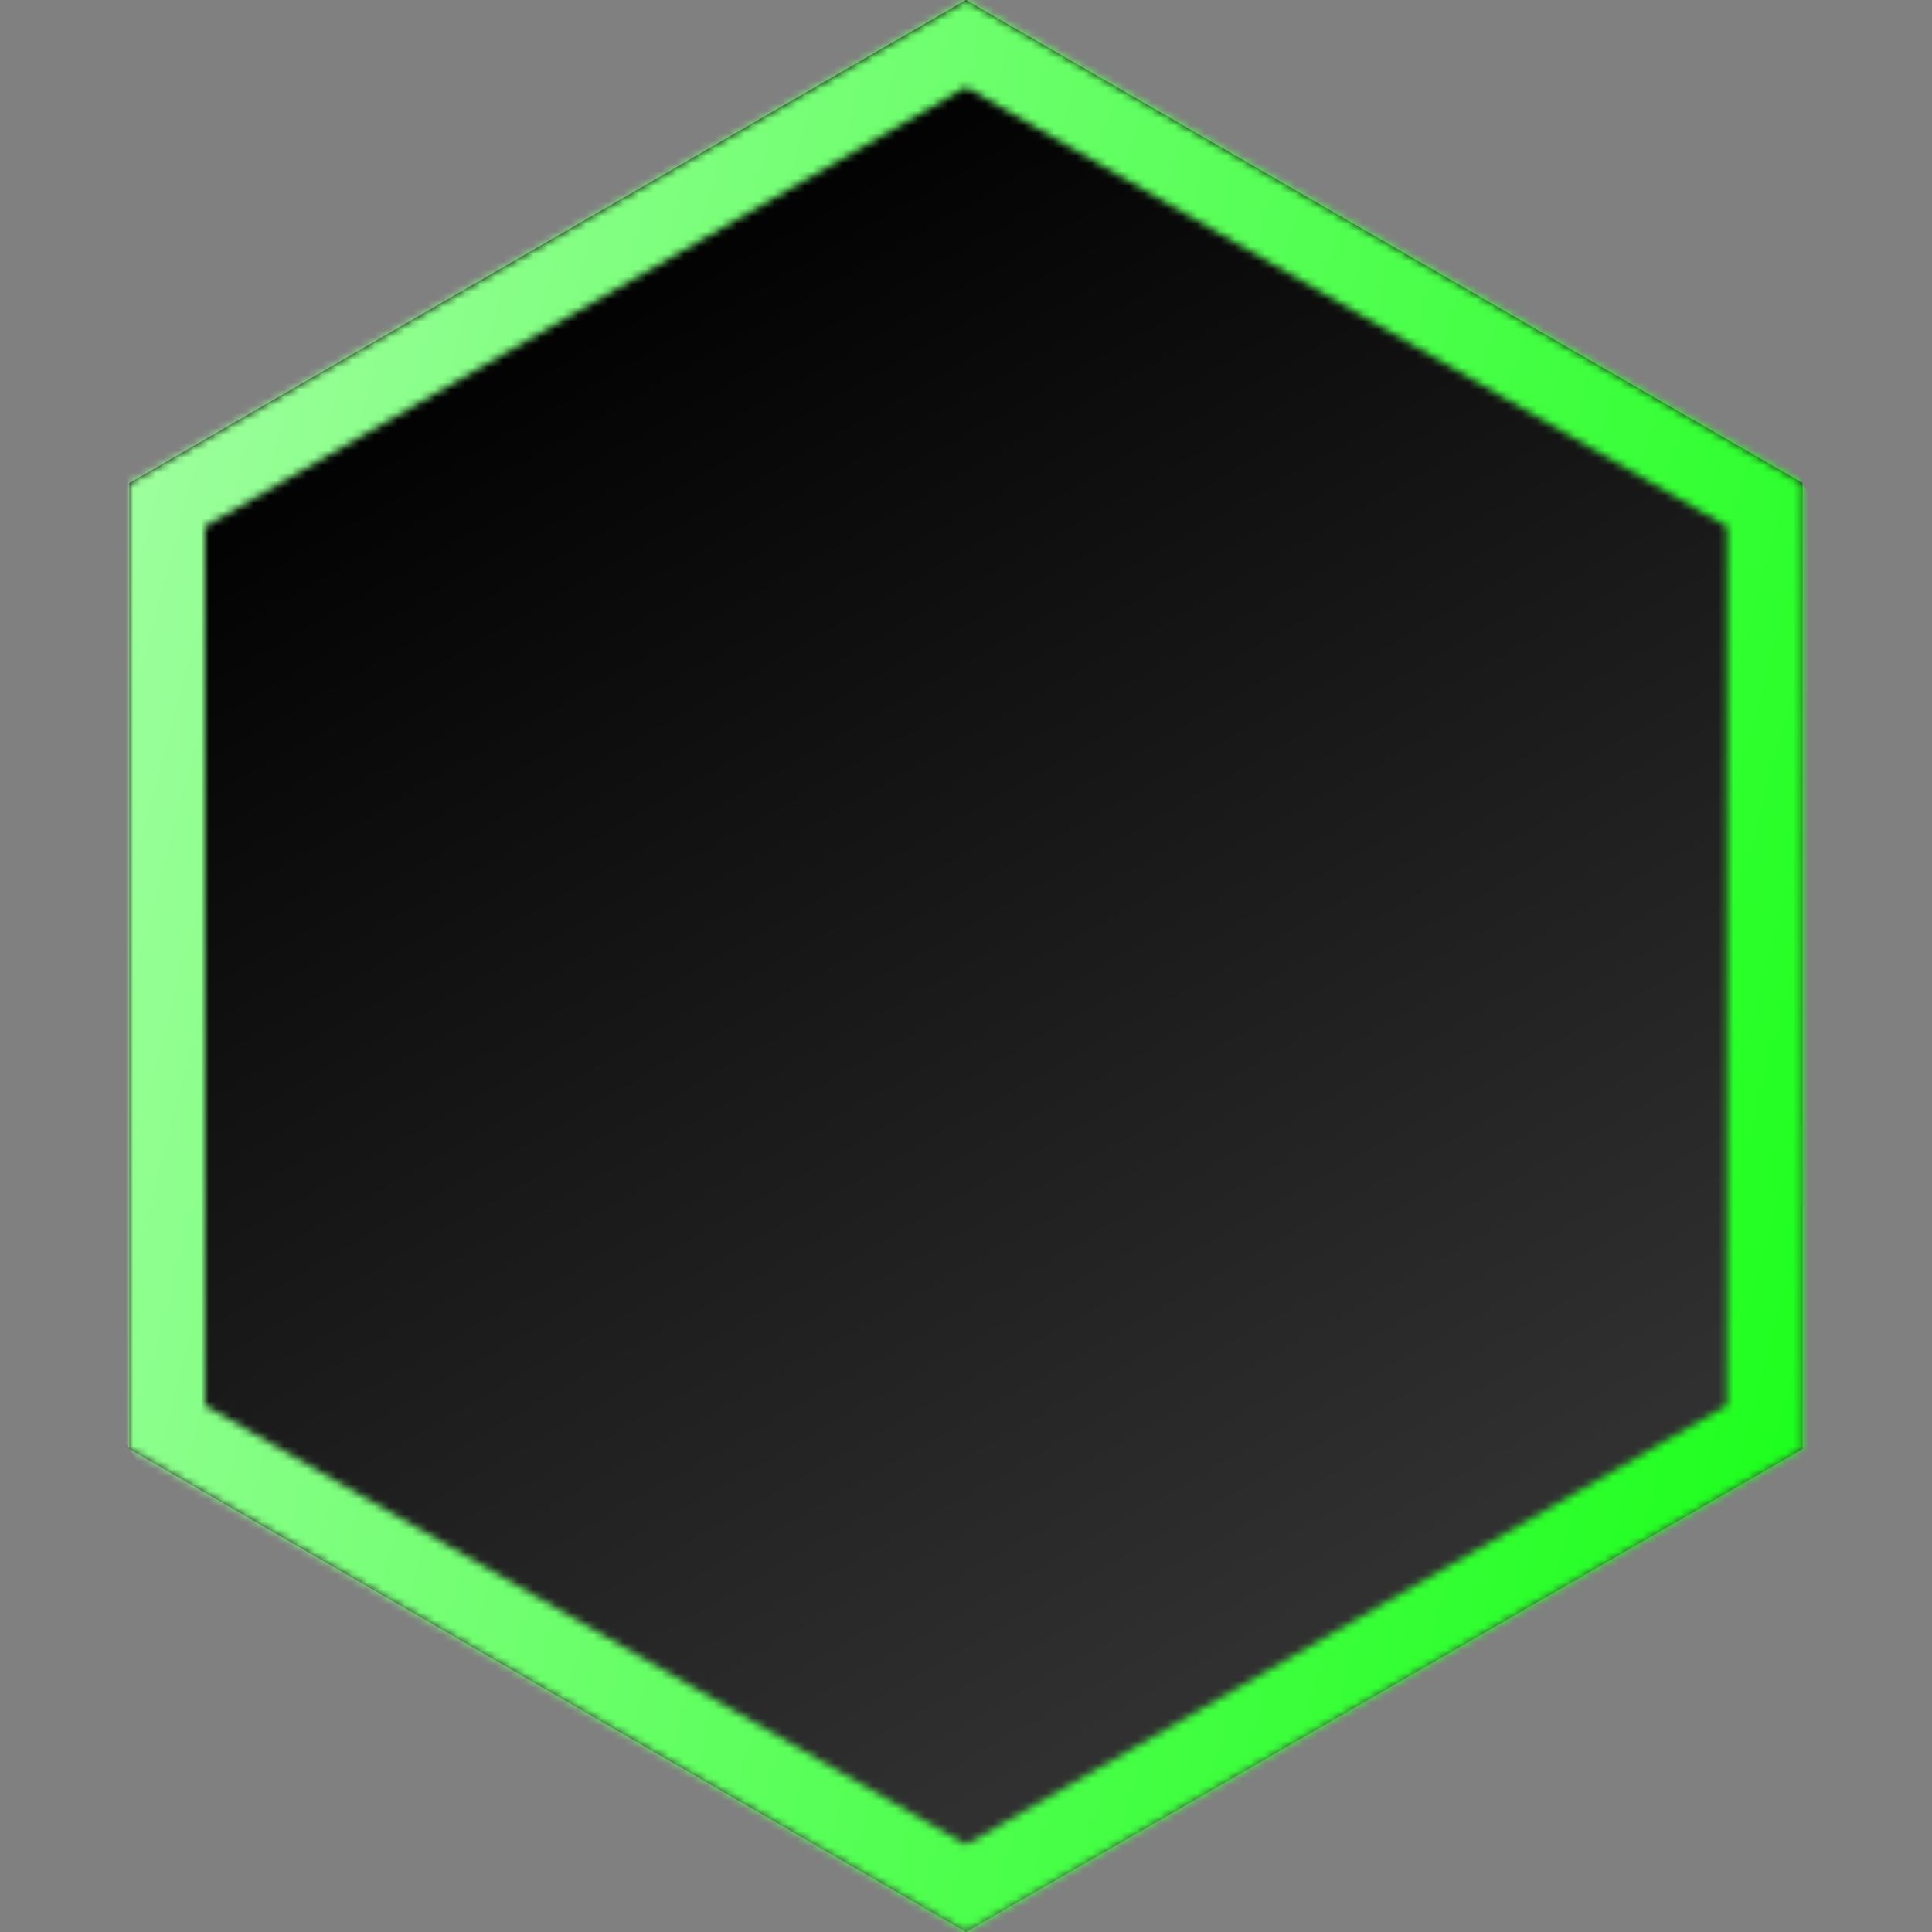 <svg xmlns="http://www.w3.org/2000/svg" xmlns:xlink="http://www.w3.org/1999/xlink" viewBox="0 0 256 256"><rect x="0" y="0" width="256" height="256" fill="#808080" stroke="none"/><defs><style>.cls-1{fill:#fff;}.cls-2{fill:url(#linear-gradient);}.cls-3{mask:url(#mask);}.cls-4{fill:url(#linear-gradient-2);}</style><linearGradient id="linear-gradient" x1="72.57" y1="32" x2="183.43" y2="224" gradientUnits="userSpaceOnUse"><stop offset="0"/><stop offset="1" stop-color="#333"/></linearGradient><mask id="mask" x="-46.85" y="-46.85" width="349.7" height="349.7" maskUnits="userSpaceOnUse"><path class="cls-1" d="M128,11.55,228.85,69.77V186.23L128,244.45,27.15,186.23V69.77L128,11.55M128,0,17.15,64V192L128,256l110.85-64V64L128,0Z"/></mask><linearGradient id="linear-gradient-2" x1="429.5" y1="302.49" x2="173.5" y2="46.49" gradientTransform="translate(-173.5 -46.49)" gradientUnits="userSpaceOnUse"><stop offset="0" stop-color="lime"/><stop offset="1" stop-color="#baffba"/></linearGradient></defs><title>Hex</title><g id="Green_Hex" data-name="Green Hex"><g id="Base_Hex" data-name="Base Hex"><polygon class="cls-2" points="128 0 17.15 64 17.15 192 128 256 238.85 192 238.85 64 128 0"/></g><g class="cls-3"><g id="Outline"><rect class="cls-4" width="256" height="256" transform="translate(-46.85 81.15) rotate(-30)"/></g></g></g></svg>